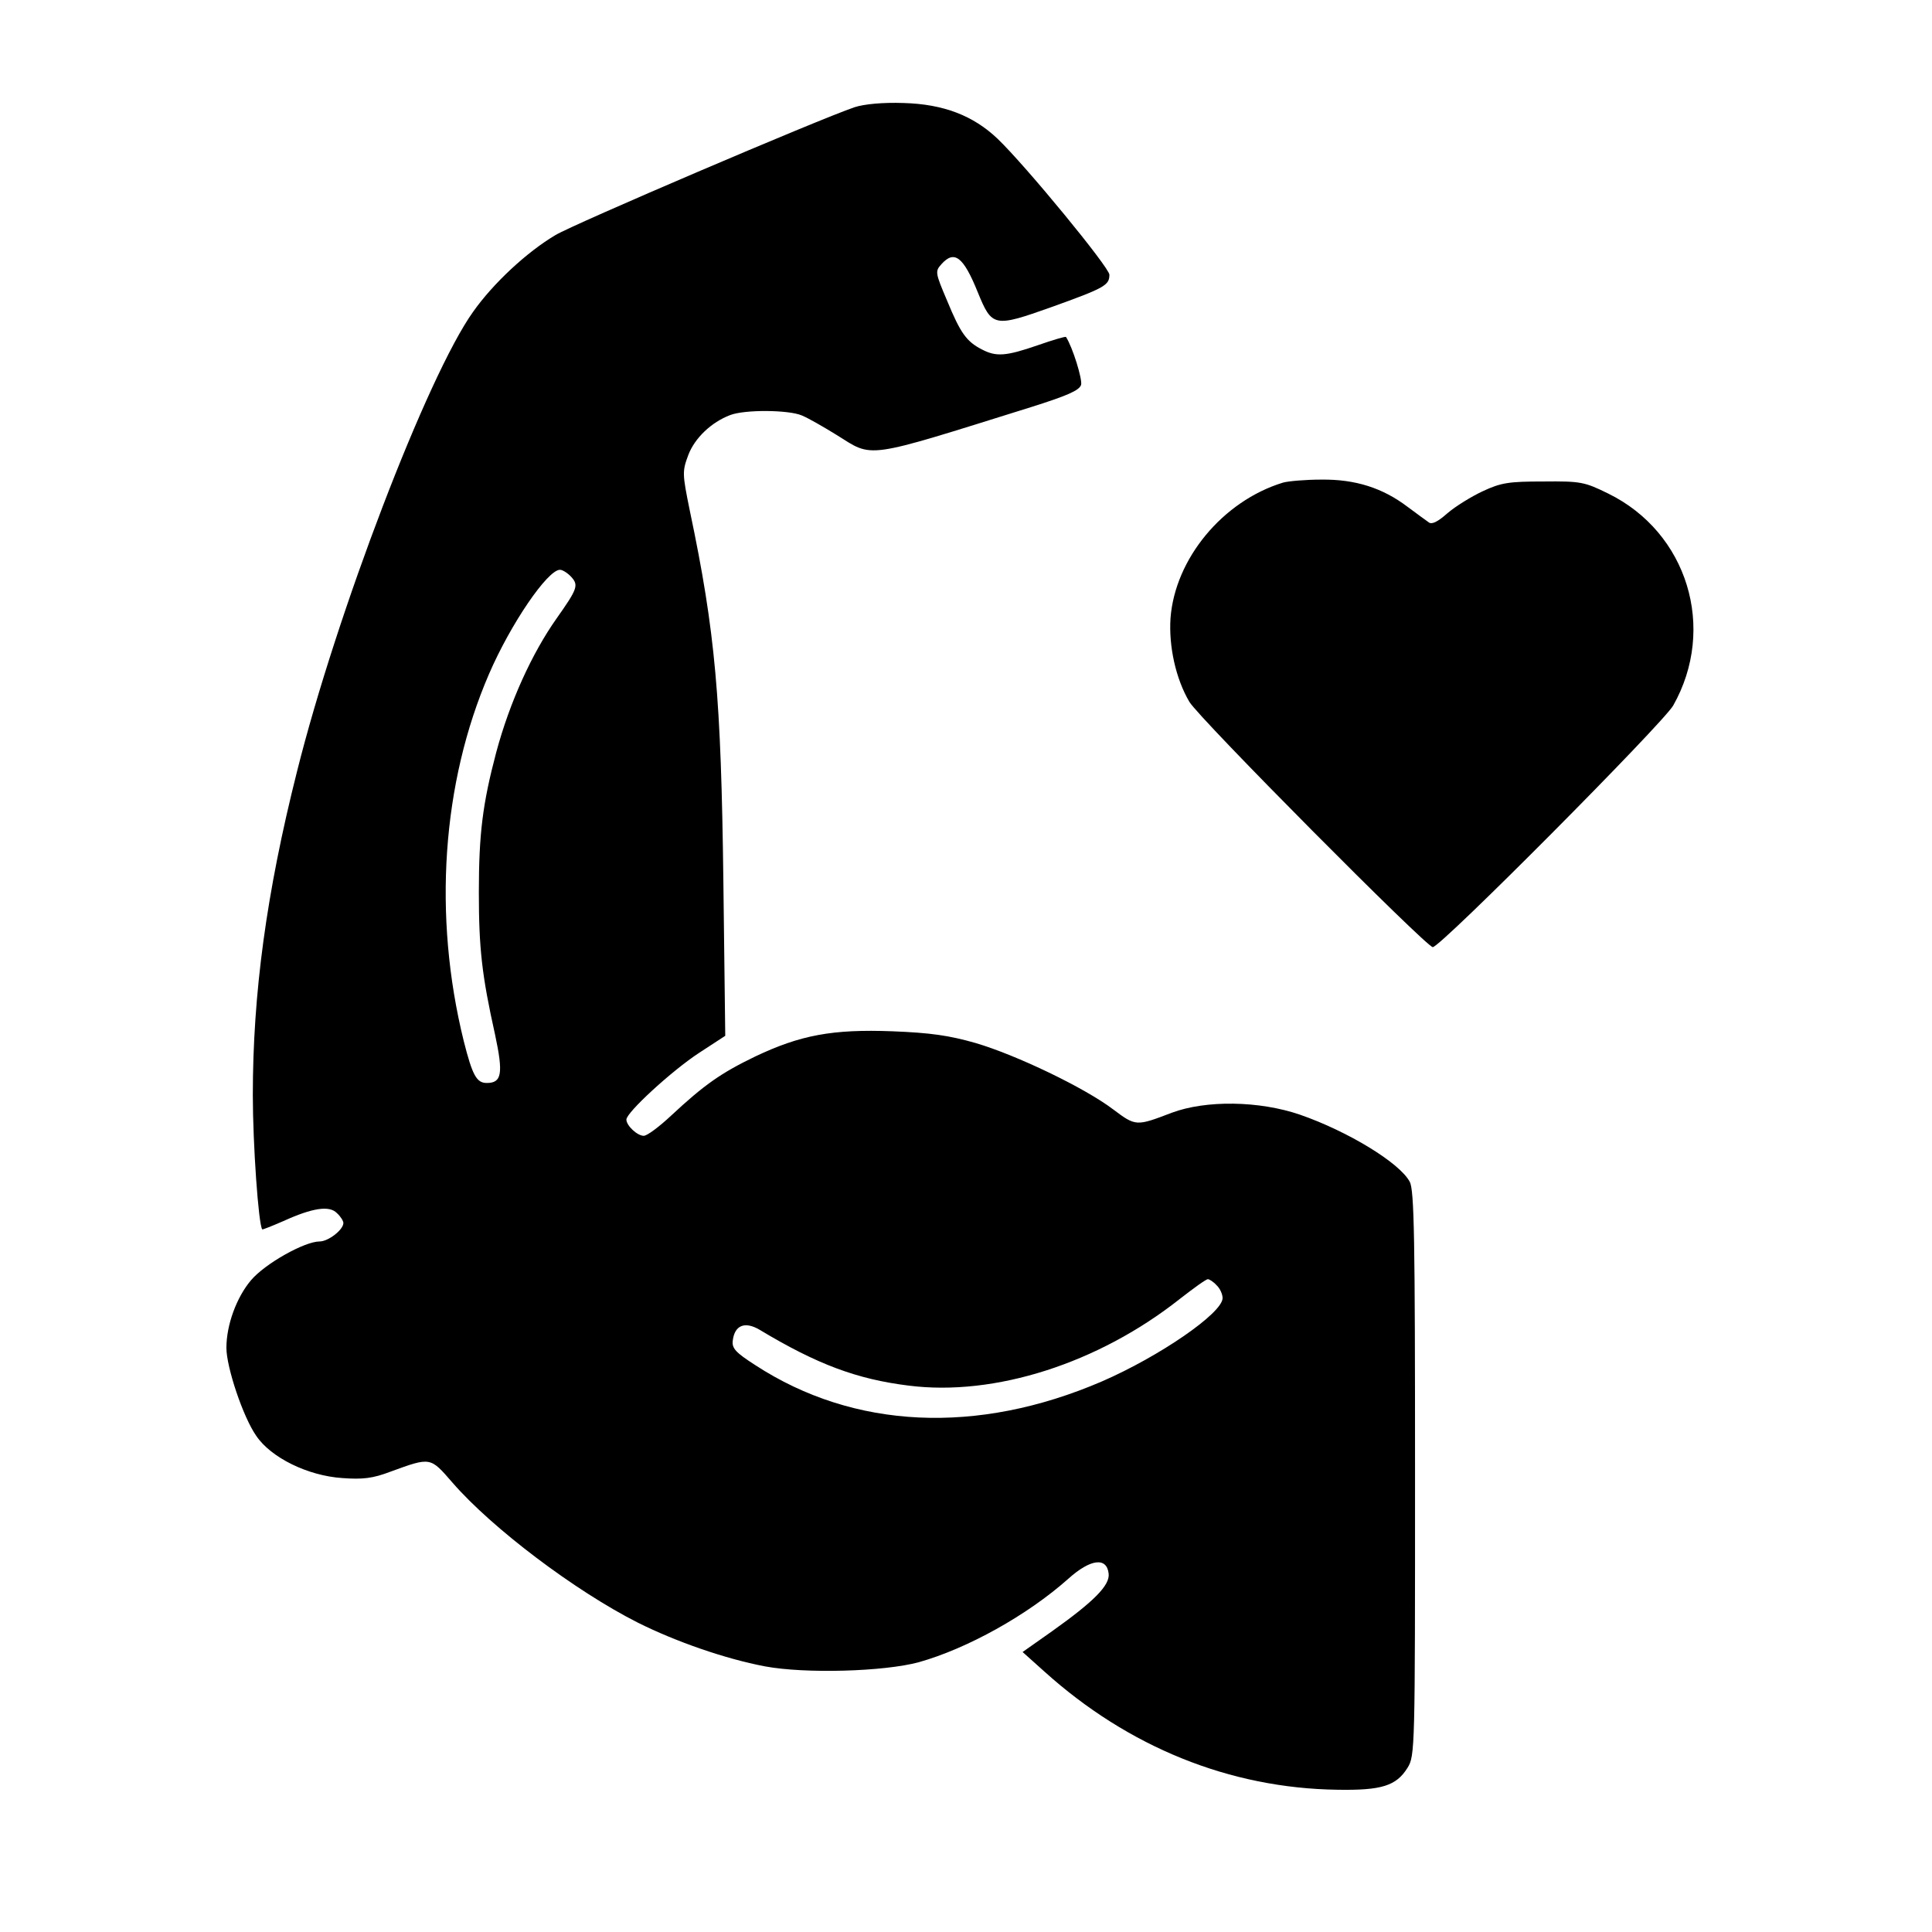 <?xml version="1.0" standalone="no"?>
<!DOCTYPE svg PUBLIC "-//W3C//DTD SVG 20010904//EN"
 "http://www.w3.org/TR/2001/REC-SVG-20010904/DTD/svg10.dtd">
<svg version="1.0" xmlns="http://www.w3.org/2000/svg"
 width="512pt" height="512pt" viewBox="0 0 512 512"
 preserveAspectRatio="xMidYMid meet">

<g transform="translate(0,512) scale(0.1,-0.1)"
fill="#000000" stroke="none">
<path d="M2265 4836 c-97 -33 -745 -310 -793 -339 -76 -45 -165 -128 -218
-203 -121 -169 -362 -799 -467 -1219 -81 -321 -117 -589 -117 -857 0 -130 15
-344 25 -356 1 -1 26 9 56 22 77 35 122 42 142 21 10 -9 17 -21 17 -26 0 -18
-40 -49 -63 -49 -40 0 -145 -59 -182 -103 -38 -45 -65 -118 -65 -179 0 -51 44
-183 79 -233 39 -58 137 -106 228 -112 54 -4 81 -1 128 17 107 39 105 39 164
-29 105 -121 325 -287 491 -371 102 -51 232 -96 337 -116 107 -20 316 -14 408
11 128 36 287 124 396 221 59 53 102 58 107 14 4 -31 -39 -74 -150 -153 l-78
-55 58 -52 c222 -200 491 -309 776 -313 117 -2 156 10 186 58 20 32 20 49 20
779 0 621 -2 752 -14 774 -26 50 -164 134 -291 178 -108 37 -249 39 -340 5
-94 -36 -95 -36 -155 9 -75 57 -256 144 -365 176 -70 20 -119 27 -220 31 -159
6 -244 -10 -364 -67 -91 -44 -135 -75 -223 -157 -31 -29 -63 -53 -72 -53 -17
0 -46 27 -46 43 0 19 121 130 193 177 l69 45 -5 410 c-6 485 -21 659 -89 982
-20 98 -20 104 -4 147 17 45 61 87 111 106 39 15 155 14 190 -1 17 -7 57 -30
91 -51 100 -62 68 -67 516 73 95 30 128 44 133 59 4 14 -22 99 -40 127 -1 2
-35 -8 -75 -22 -84 -29 -110 -31 -148 -11 -41 21 -57 44 -92 129 -32 75 -32
78 -15 97 34 38 58 20 96 -74 38 -93 43 -94 195 -40 142 51 154 58 154 86 0
19 -221 288 -296 360 -65 62 -144 92 -249 95 -56 2 -105 -3 -130 -11z m-751
-1245 c20 -22 16 -32 -39 -110 -65 -92 -124 -221 -160 -355 -36 -136 -46 -216
-46 -371 0 -148 8 -220 43 -377 22 -103 18 -128 -22 -128 -27 0 -38 20 -61
111 -82 332 -58 684 67 973 57 132 155 276 188 276 7 0 21 -9 30 -19z m1710
-1877 c9 -8 16 -24 16 -34 0 -40 -168 -155 -320 -221 -330 -142 -657 -127
-918 43 -53 34 -63 45 -60 66 5 40 32 51 71 28 153 -92 258 -131 395 -148 228
-29 503 59 719 230 36 28 69 52 74 52 4 0 15 -7 23 -16z"/>
<path d="M3400 3841 c-160 -49 -286 -202 -298 -359 -5 -75 14 -161 50 -222 26
-44 628 -650 645 -650 21 0 608 591 637 640 116 205 38 459 -172 562 -63 31
-73 33 -172 32 -91 0 -112 -3 -161 -26 -30 -14 -72 -40 -93 -58 -26 -23 -42
-31 -50 -24 -7 5 -32 23 -56 41 -66 50 -138 73 -228 72 -42 0 -88 -4 -102 -8z"/>
</g>
</svg>

